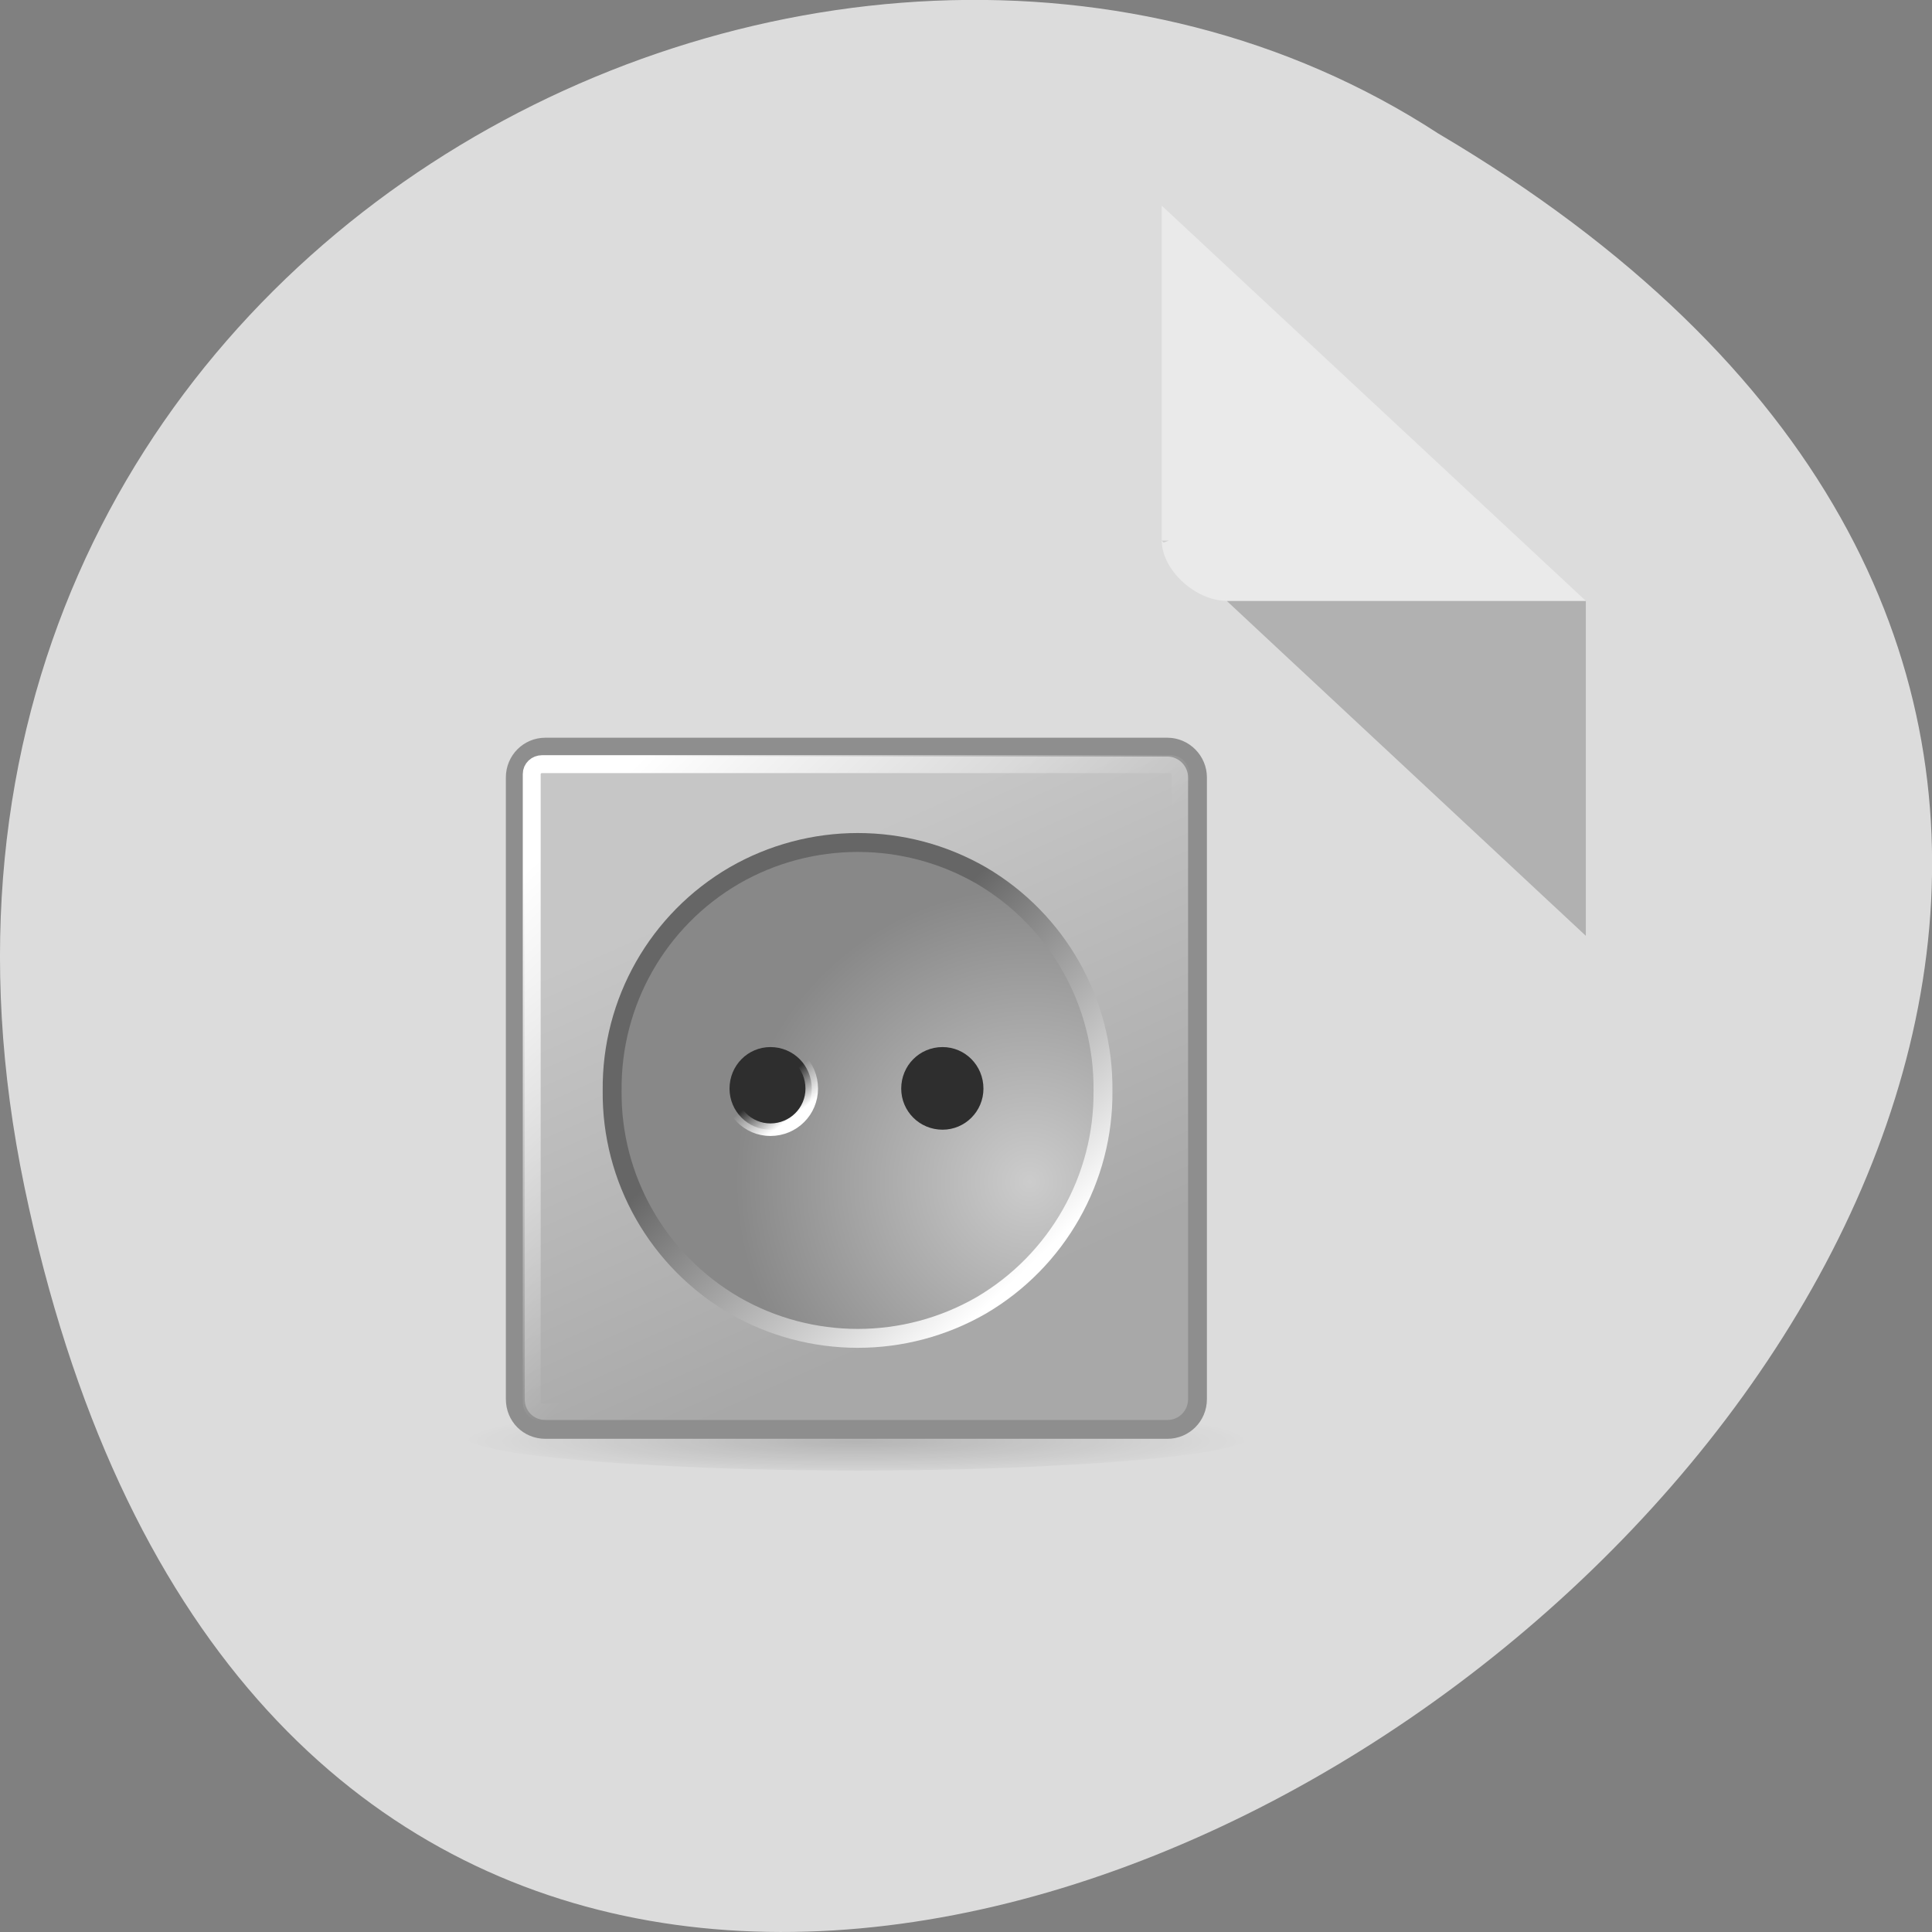 <svg xmlns="http://www.w3.org/2000/svg" viewBox="0 0 16 16" xmlns:xlink="http://www.w3.org/1999/xlink"><rect x="0" y="0" width="16" height="16" fill="#808080" stroke="none"/><defs><linearGradient id="4" gradientUnits="userSpaceOnUse" x1="76.65" y1="83.64" x2="51.04" y2="56.26"><stop stop-color="#fff"/><stop offset="1" stop-color="#666"/></linearGradient><linearGradient id="2" gradientUnits="userSpaceOnUse" x1="18.976" y1="22.426" x2="64.35" y2="69"><stop stop-color="#fff"/><stop offset="1" stop-color="#fff" stop-opacity="0"/></linearGradient><linearGradient id="5" gradientUnits="userSpaceOnUse" x1="54.17" y1="70.38" x2="50.717" y2="65.898" xlink:href="#2"/><linearGradient id="1" gradientUnits="userSpaceOnUse" x1="33.12" y1="37.606" x2="64.35" y2="107.3"><stop stop-color="#c6c6c6"/><stop offset="1" stop-color="#a8a8a8"/></linearGradient><radialGradient id="3" gradientUnits="userSpaceOnUse" cx="76.27" cy="74.13" r="34.31"><stop stop-color="#ccc"/><stop offset="1" stop-color="#888"/></radialGradient><radialGradient id="0" gradientUnits="userSpaceOnUse" cx="65.21" cy="120.41" r="62.45" gradientTransform="matrix(0.052 0 0 0.005 3.7 11.334)"><stop stop-color="#000" stop-opacity="0.18"/><stop offset="1" stop-color="#000" stop-opacity="0"/></radialGradient></defs><path d="m 0.203 9.832 c 3.125 14.992 24.617 -1.102 11.707 -8.727 c -5.02 -3.266 -13.313 1.016 -11.707 8.727" fill="#dcdcdc"/><path d="m 9.621 4.477 l 0.016 0.016 l 0.043 -0.016 m 0.48 0.5 l 2.973 2.773 v -2.773" fill-opacity="0.196"/><path d="m 9.621 1.703 l 3.512 3.273 h -2.973 c -0.262 0 -0.539 -0.258 -0.539 -0.5 v -2.773" fill="#fff" fill-opacity="0.392"/><g fill-rule="evenodd"><path d="m 10.363 11.887 c 0.016 0.102 -0.602 0.199 -1.617 0.25 c -1.016 0.055 -2.27 0.055 -3.285 0 c -1.012 -0.051 -1.633 -0.148 -1.617 -0.25 c -0.016 -0.102 0.605 -0.199 1.617 -0.25 c 1.016 -0.055 2.27 -0.055 3.285 0 c 1.016 0.051 1.633 0.148 1.617 0.25" fill="url(#0)"/><path d="m 14.835 10.01 h 99.07 c 2.619 0 4.789 2.181 4.789 4.813 v 99.03 c 0 2.707 -2.17 4.813 -4.789 4.813 h -99.07 c -2.694 0 -4.789 -2.106 -4.789 -4.813 v -99.03 c 0 -2.632 2.095 -4.813 4.789 -4.813" transform="matrix(0.052 0 0 0.052 3.745 5.667)" fill="url(#1)" stroke="#8e8e8e" stroke-linejoin="round" stroke-linecap="round" stroke-width="3"/></g><g stroke-linejoin="round" stroke-linecap="round"><path d="m 14.311 12.719 h 100.12 c 0.823 0 1.571 0.677 1.571 1.579 v 100.09 c 0 0.902 -0.748 1.579 -1.571 1.579 h -100.12 c -0.898 0 -1.646 -0.677 -1.646 -1.579 v -100.09 c 0 -0.902 0.748 -1.579 1.646 -1.579" transform="matrix(0.052 0 0 0.052 3.745 5.667)" fill="none" stroke="url(#2)" stroke-width="2.852"/><g fill-rule="evenodd"><path d="m 84.85 63.51 c 0.11 10.279 -5.335 19.84 -14.189 25.04 c -8.909 5.14 -19.908 5.14 -28.818 0 c -8.909 -5.195 -14.354 -14.756 -14.244 -25.04 c -0.11 -10.335 5.335 -19.896 14.244 -25.09 c 8.909 -5.14 19.908 -5.14 28.818 0 c 8.854 5.195 14.299 14.756 14.189 25.09" transform="matrix(0.071 0 0 0.071 3.11 4.523)" fill="url(#3)" stroke="url(#4)" stroke-width="2.205"/><g fill="#2e2e2e" stroke="url(#5)" stroke-width="2"><path d="m 57.26 65.932 c 0 3.609 -2.918 6.542 -6.585 6.542 c -3.592 0 -6.51 -2.933 -6.51 -6.542 c 0 -3.685 2.918 -6.617 6.51 -6.617 c 3.667 0 6.585 2.933 6.585 6.617" transform="matrix(0.052 0 0 0.052 3.745 5.587)"/><path d="m 57.24 65.932 c 0 3.609 -2.918 6.542 -6.51 6.542 c -3.667 0 -6.585 -2.933 -6.585 -6.542 c 0 -3.685 2.918 -6.617 6.585 -6.617 c 3.592 0 6.51 2.933 6.51 6.617" transform="matrix(0.052 0 0 0.052 5.168 5.587)"/></g></g></g></svg>